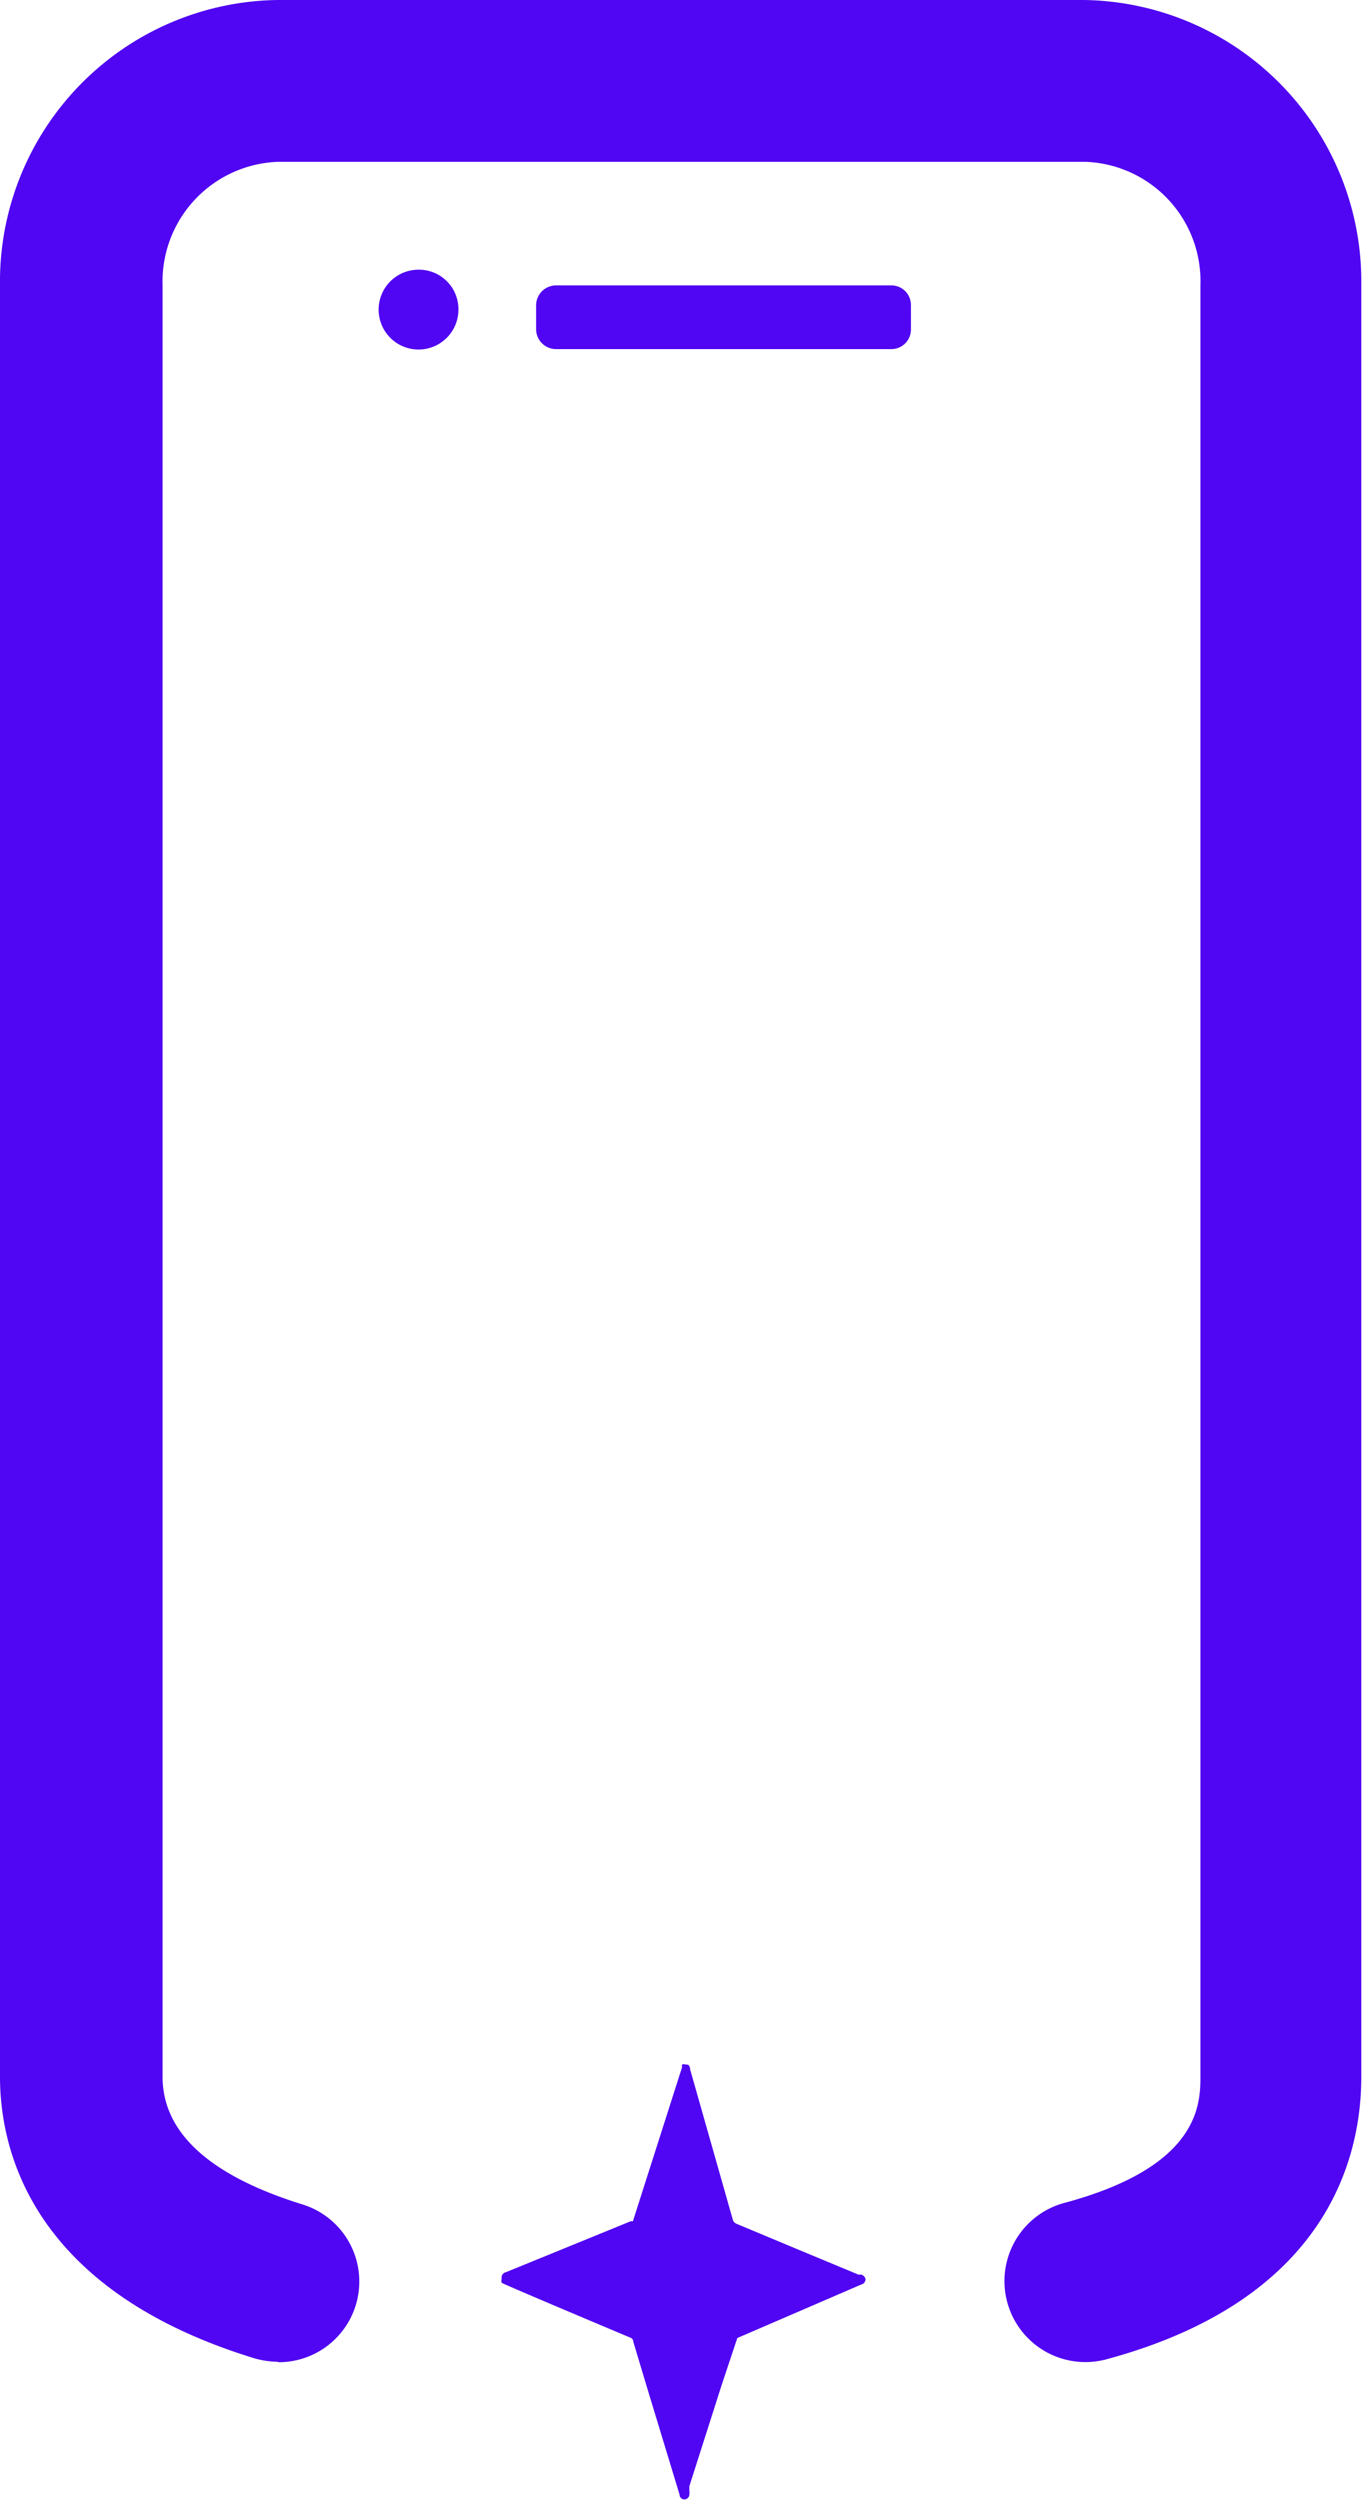 <svg xmlns="http://www.w3.org/2000/svg" viewBox="0 0 32.11 58.87"><defs><style>.cls-1{fill:#5006f2;}</style></defs><g id="Capa_2" data-name="Capa 2"><g id="Capa_2-2" data-name="Capa 2"><path class="cls-1" d="M20.39,53.65a.13.13,0,0,1-.1.14l-2.92,1.26L17,56.16l-.76,2.38,0,.11a.32.32,0,0,1,0,.09v0a.12.12,0,0,1-.12.11.11.11,0,0,1-.11-.11l-.79-2.6-.3-1a.11.11,0,0,0-.05-.09s-3-1.26-3.05-1.3h0a.11.11,0,0,1,0-.09.13.13,0,0,1,.1-.16l2.94-1.2.05,0,1-3.13.16-.5a.43.43,0,0,0,0,0,.09.09,0,0,1,0-.06.13.13,0,0,1,.08,0c.05,0,.1,0,.11.12l1,3.52a.15.15,0,0,0,.09.11l1.34.56,1.54.64a.14.14,0,0,1,.07,0,.15.15,0,0,1,.09.1v0"/><path class="cls-1" d="M10.8,7.29a.94.94,0,1,1-.93-.94.93.93,0,0,1,.93.94"/><path class="cls-1" d="M21,8.22h-7.9a.47.47,0,0,1-.47-.46V7.18a.47.47,0,0,1,.47-.46H21a.46.46,0,0,1,.46.46v.58a.46.46,0,0,1-.46.46"/><path class="cls-1" d="M6.54,55.61A2.1,2.1,0,0,1,6,55.53c-5.2-1.59-6-4.84-6-6.63V6.71A6.63,6.63,0,0,1,6.54,0h19a6.63,6.63,0,0,1,6.53,6.71V48.9c0,1.88-.78,5.24-6,6.65a1.9,1.9,0,0,1-1-3.68c3.21-.86,3.21-2.34,3.21-3V6.71a2.81,2.81,0,0,0-2.72-2.9h-19a2.82,2.82,0,0,0-2.73,2.9V48.9c0,1.31,1.1,2.32,3.28,3a1.9,1.9,0,0,1-.55,3.72"/></g></g></svg>